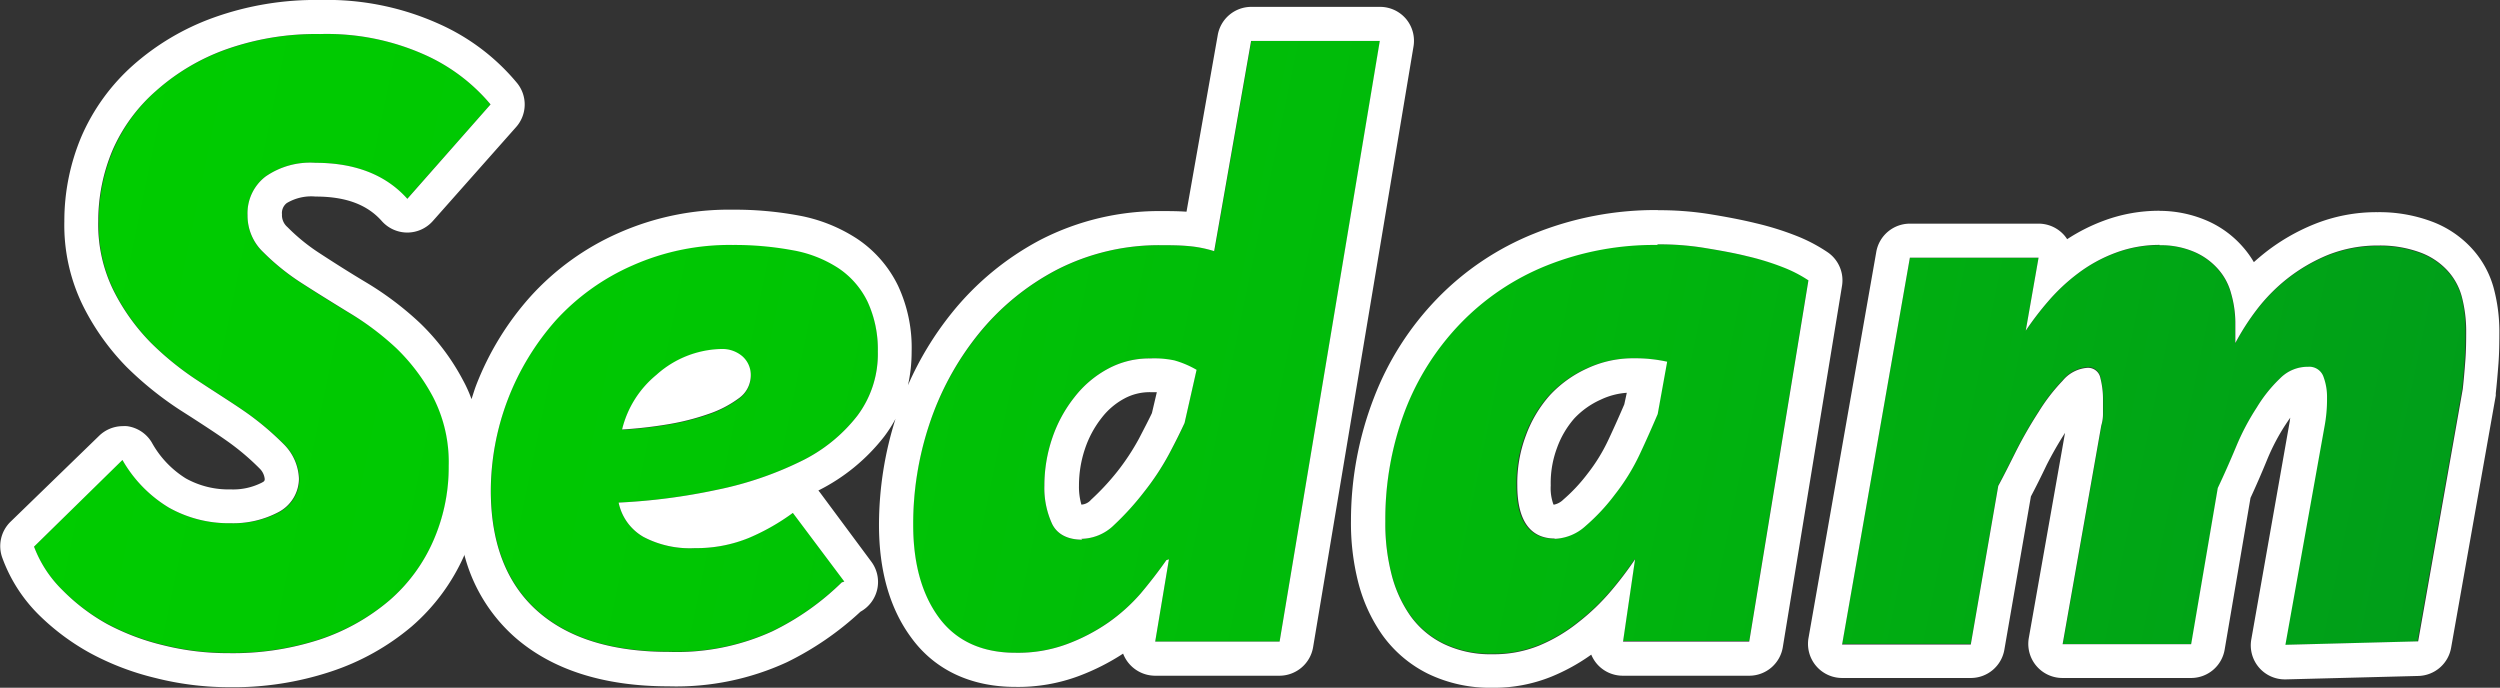 <svg xmlns="http://www.w3.org/2000/svg" xmlns:xlink="http://www.w3.org/1999/xlink" viewBox="0 0 320.14 88.07"><rect x="0" y="0" width="320.14" height="88.07" fill="#333333" stroke="none"/><defs><style>.cls-1{fill:url(#Безымянный_градиент_42);}.cls-2{fill:url(#Безымянный_градиент_42-2);}.cls-3{fill:url(#Безымянный_градиент_42-3);}.cls-4{fill:#fff;}.cls-5{fill:url(#Безымянный_градиент_42-4);}.cls-6{fill:url(#Безымянный_градиент_42-5);}</style><linearGradient id="Безымянный_градиент_42" x1="-5.16" y1="35.57" x2="335.76" y2="106.33" gradientUnits="userSpaceOnUse"><stop offset="0.04" stop-color="#0c0"/><stop offset="0.28" stop-color="#00c603"/><stop offset="0.61" stop-color="#00b50d"/><stop offset="0.95" stop-color="#009b1b"/></linearGradient><linearGradient id="Безымянный_градиент_42-2" x1="-5.57" y1="37.55" x2="335.35" y2="108.31" xlink:href="#Безымянный_градиент_42"/><linearGradient id="Безымянный_градиент_42-3" x1="-0.41" y1="12.67" x2="340.51" y2="83.43" xlink:href="#Безымянный_градиент_42"/><linearGradient id="Безымянный_градиент_42-4" x1="-0.93" y1="15.18" x2="339.99" y2="85.94" xlink:href="#Безымянный_градиент_42"/><linearGradient id="Безымянный_градиент_42-5" x1="1.98" y1="1.14" x2="342.91" y2="71.9" xlink:href="#Безымянный_градиент_42"/></defs><title>sedam text</title><g id="Слой_2" data-name="Слой 2"><g id="Слой_1-2" data-name="Слой 1"><path class="cls-1" d="M34,22.6a10.07,10.07,0,0,1,6.38-1.75c5.05,0,9,1.54,11.75,4.61L62.82,13.37A23.5,23.5,0,0,0,54.36,7,30.63,30.63,0,0,0,41,4.36a34.41,34.41,0,0,0-12.09,2A27.29,27.29,0,0,0,20,11.62a21.55,21.55,0,0,0-5.5,7.58,23.31,23.31,0,0,0-1.86,9.12,19.11,19.11,0,0,0,2,9,26.34,26.34,0,0,0,4.73,6.59,37.9,37.9,0,0,0,6.15,4.95c2.2,1.43,4.29,2.75,6.16,4.06a36.43,36.43,0,0,1,4.72,4,6.55,6.55,0,0,1,1.94,4.41,4.88,4.88,0,0,1-2.6,4.27A12.39,12.39,0,0,1,29.53,67a15.61,15.61,0,0,1-7.91-2,16.83,16.83,0,0,1-5.94-6.15L4.36,70A15.36,15.36,0,0,0,8,75.57a25.27,25.27,0,0,0,5.71,4.29A30.07,30.07,0,0,0,21,82.6a34,34,0,0,0,8.35,1A35.79,35.79,0,0,0,41,81.84a26.82,26.82,0,0,0,8.9-5,21.38,21.38,0,0,0,5.6-7.58,23.43,23.43,0,0,0,2-9.67,18.18,18.18,0,0,0-2-8.79,24.93,24.93,0,0,0-4.72-6.27A36,36,0,0,0,44.58,40c-2.2-1.32-4.28-2.64-6.15-3.85a29.18,29.18,0,0,1-4.73-3.84,6.43,6.43,0,0,1-2-4.73A6,6,0,0,1,34,22.6Z"/><path class="cls-2" d="M107.35,34.25a15.69,15.69,0,0,0-5.93-2.3,40.6,40.6,0,0,0-7.58-.66A30.55,30.55,0,0,0,81,33.92a29,29,0,0,0-9.78,7,33.09,33.09,0,0,0-8.35,21.86c0,6.71,2,11.87,5.93,15.39s9.56,5.27,16.93,5.27a29.44,29.44,0,0,0,13.18-2.63,33.69,33.69,0,0,0,8.9-6.27l.33-.11-6.59-8.79a27.79,27.79,0,0,1-5.6,3.19A17.69,17.69,0,0,1,89,70.19a12.74,12.74,0,0,1-6.59-1.43,6.6,6.6,0,0,1-3.19-4.4,77.81,77.81,0,0,0,12.64-1.65,44.42,44.42,0,0,0,10.66-3.62,20.44,20.44,0,0,0,7.25-5.83A13.17,13.17,0,0,0,112.41,45a14.48,14.48,0,0,0-1.32-6.48A10.84,10.84,0,0,0,107.35,34.25ZM94.61,51.07a14.27,14.27,0,0,1-3.85,2,30.93,30.93,0,0,1-5.27,1.32,55.66,55.66,0,0,1-5.83.66,13,13,0,0,1,4.4-7,12.82,12.82,0,0,1,8.35-3.3,3.94,3.94,0,0,1,2.64,1,3.18,3.18,0,0,1,1.09,2.53A3.6,3.6,0,0,1,94.61,51.07Z"/><path class="cls-3" d="M155.51,32.16a15.19,15.19,0,0,0-3.3-.65c-1.2-.11-2.3-.11-3.29-.11a28.66,28.66,0,0,0-13.63,3.18,31.88,31.88,0,0,0-10,8.24A36.77,36.77,0,0,0,119,54.36a40.35,40.35,0,0,0-2.09,12.86q0,7.41,3.3,11.87c2.19,3,5.49,4.5,9.78,4.5a18.06,18.06,0,0,0,6.59-1.1,23.57,23.57,0,0,0,5.27-2.74A22.59,22.59,0,0,0,146.06,76q1.81-2.15,3.3-4.28l.33-.11-1.76,10.54h15.93L176.72,5.24H160.24Zm-3.85,22.09c-.44,1-1.09,2.31-2,4A32.76,32.76,0,0,1,146.5,63a35.4,35.4,0,0,1-3.85,4.18A6.1,6.1,0,0,1,138.48,69l.11.11c-1.87,0-3.19-.66-3.85-2a11,11,0,0,1-1-4.94,18.85,18.85,0,0,1,1-6.05,17.29,17.29,0,0,1,2.86-5.27,13.58,13.58,0,0,1,4.28-3.63,11.17,11.17,0,0,1,5.39-1.32,12.58,12.58,0,0,1,3.08.33,12.45,12.45,0,0,1,2.85,1.21Z"/><path class="cls-4" d="M92.41,44.69A12.82,12.82,0,0,0,84.06,48a13,13,0,0,0-4.4,7,55.66,55.66,0,0,0,5.83-.66A30.93,30.93,0,0,0,90.76,53a14,14,0,0,0,3.85-2,3.6,3.6,0,0,0,1.53-2.86,3.18,3.18,0,0,0-1.09-2.53A3.94,3.94,0,0,0,92.41,44.69Z"/><path class="cls-4" d="M180.05,2.42A4.36,4.36,0,0,0,176.72.88H160.24a4.36,4.36,0,0,0-4.3,3.61l-4,22.62c-1.15-.08-2.19-.08-3.05-.08a33.3,33.3,0,0,0-15.67,3.69,36.27,36.27,0,0,0-11.35,9.37,40.9,40.9,0,0,0-5.6,9.24,19.43,19.43,0,0,0,.47-4.31A18.74,18.74,0,0,0,115,36.59a15.2,15.2,0,0,0-5.22-6,20.36,20.36,0,0,0-7.54-3,44.86,44.86,0,0,0-8.39-.74,34.88,34.88,0,0,0-14.67,3,33.34,33.34,0,0,0-11.23,8.1,37,37,0,0,0-7,11.45c-.21.56-.38,1.14-.57,1.71a17.09,17.09,0,0,0-1.11-2.46,28.77,28.77,0,0,0-5.56-7.35,40.38,40.38,0,0,0-6.9-5.18c-1.89-1.13-3.86-2.37-6-3.77a24.35,24.35,0,0,1-4-3.27,2,2,0,0,1-.7-1.64A1.6,1.6,0,0,1,36.73,26a6.13,6.13,0,0,1,3.68-.83c3.82,0,6.6,1,8.5,3.16a4.38,4.38,0,0,0,3.25,1.45h0a4.37,4.37,0,0,0,3.26-1.47L66.1,16.26a4.35,4.35,0,0,0,.16-5.57,27.49,27.49,0,0,0-10-7.61A34.86,34.86,0,0,0,41,0,38.67,38.67,0,0,0,27.34,2.26,31.72,31.72,0,0,0,17,8.39a26.09,26.09,0,0,0-6.58,9.11A27.77,27.77,0,0,0,8.24,28.32a23.36,23.36,0,0,0,2.47,11A30.87,30.87,0,0,0,16.22,47a43.38,43.38,0,0,0,6.86,5.52l1.41.9c1.65,1.07,3.21,2.08,4.61,3.07A31.36,31.36,0,0,1,33.25,60a2.19,2.19,0,0,1,.65,1.34c0,.28-.13.33-.36.46a8.11,8.11,0,0,1-4,.87,11.22,11.22,0,0,1-5.75-1.41,12.58,12.58,0,0,1-4.36-4.61,4.36,4.36,0,0,0-3.18-2.08,5.25,5.25,0,0,0-.56,0,4.37,4.37,0,0,0-3,1.24L1.31,66.85a4.36,4.36,0,0,0-1,4.62A19.78,19.78,0,0,0,4.9,78.66a29.72,29.72,0,0,0,6.7,5,34.48,34.48,0,0,0,8.3,3.16A38.44,38.44,0,0,0,29.31,88a39.71,39.71,0,0,0,13.06-2,31,31,0,0,0,10.34-5.77,25.8,25.8,0,0,0,6.74-9.11s0-.09,0-.13a21.18,21.18,0,0,0,6.38,10.52c4.77,4.23,11.43,6.38,19.83,6.38a33.8,33.8,0,0,0,15.13-3.1,38.94,38.94,0,0,0,9.4-6.46,4.35,4.35,0,0,0,1.37-6.43L105,63.06l-.2-.25a24.61,24.61,0,0,0,8.42-6.9,17.25,17.25,0,0,0,1.46-2.28,45.07,45.07,0,0,0-2.12,13.59c0,5.88,1.39,10.74,4.15,14.46,3,4.11,7.63,6.28,13.29,6.28a22.18,22.18,0,0,0,8.17-1.4,28.9,28.9,0,0,0,5.65-2.86,4.41,4.41,0,0,0,4.09,2.83h15.93a4.38,4.38,0,0,0,4.31-3.65L181,6A4.37,4.37,0,0,0,180.05,2.42ZM55.46,69.31a21.38,21.38,0,0,1-5.6,7.58,26.82,26.82,0,0,1-8.9,5,35.79,35.79,0,0,1-11.65,1.75,34,34,0,0,1-8.35-1,30.07,30.07,0,0,1-7.26-2.74A25.27,25.27,0,0,1,8,75.57,15.36,15.36,0,0,1,4.36,70l11.32-11.1A16.83,16.83,0,0,0,21.62,65a15.61,15.61,0,0,0,7.91,2,12.39,12.39,0,0,0,6.15-1.43,4.88,4.88,0,0,0,2.6-4.27,6.55,6.55,0,0,0-1.94-4.41,36.43,36.43,0,0,0-4.72-4c-1.87-1.31-4-2.63-6.16-4.06a37.9,37.9,0,0,1-6.15-4.95,26.34,26.34,0,0,1-4.73-6.59,19.11,19.11,0,0,1-2-9,23.31,23.31,0,0,1,1.86-9.12A21.55,21.55,0,0,1,20,11.62a27.29,27.29,0,0,1,8.9-5.28A34.41,34.41,0,0,1,41,4.36,30.63,30.63,0,0,1,54.36,7a23.5,23.5,0,0,1,8.46,6.37L52.16,25.46c-2.74-3.08-6.7-4.61-11.75-4.61A10,10,0,0,0,34,22.61a5.92,5.92,0,0,0-2.3,4.94,6.43,6.43,0,0,0,2,4.73,29.18,29.18,0,0,0,4.73,3.84c1.87,1.21,4,2.53,6.15,3.85a36,36,0,0,1,6.16,4.61,24.93,24.93,0,0,1,4.72,6.27,18.18,18.18,0,0,1,2,8.79A23.43,23.43,0,0,1,55.46,69.31Zm54.31-16.05a20.44,20.44,0,0,1-7.25,5.83,44.42,44.42,0,0,1-10.66,3.62,77.81,77.81,0,0,1-12.64,1.65,6.6,6.6,0,0,0,3.19,4.4A12.74,12.74,0,0,0,89,70.19a17.69,17.69,0,0,0,6.93-1.32,27.79,27.79,0,0,0,5.6-3.19l6.59,8.79-.33.11a33.69,33.69,0,0,1-8.9,6.27,29.44,29.44,0,0,1-13.18,2.63c-7.37,0-13-1.76-16.93-5.27s-5.93-8.68-5.93-15.39A33.09,33.09,0,0,1,71.2,41a29,29,0,0,1,9.78-7,30.55,30.55,0,0,1,12.86-2.63,40.6,40.6,0,0,1,7.58.66,15.69,15.69,0,0,1,5.93,2.3,10.84,10.84,0,0,1,3.74,4.29A14.48,14.48,0,0,1,112.41,45,13.17,13.17,0,0,1,109.77,53.26Zm54.09,28.9H147.93l1.76-10.54-.33.11q-1.49,2.13-3.3,4.28a22.86,22.86,0,0,1-4.17,3.74,23.87,23.87,0,0,1-5.28,2.74,18.06,18.06,0,0,1-6.59,1.1c-4.29,0-7.59-1.53-9.78-4.5s-3.3-6.93-3.3-11.87A40.35,40.35,0,0,1,119,54.36a36.77,36.77,0,0,1,6.26-11.54,31.88,31.88,0,0,1,10-8.24,28.66,28.66,0,0,1,13.63-3.18c1,0,2.09,0,3.29.11a15.19,15.19,0,0,1,3.3.65l4.73-26.92h16.48Z"/><path class="cls-4" d="M147.27,45.9a11.1,11.1,0,0,0-5.38,1.32,13.5,13.5,0,0,0-4.29,3.63,17.29,17.29,0,0,0-2.86,5.27,18.85,18.85,0,0,0-1,6.05,11,11,0,0,0,1,4.94c.66,1.32,2,2,3.85,2l-.11-.11a6.1,6.1,0,0,0,4.17-1.76A35.4,35.4,0,0,0,146.5,63a32.76,32.76,0,0,0,3.19-4.83c.88-1.65,1.54-3,2-4l1.54-6.81a12.27,12.27,0,0,0-2.85-1.21A12.58,12.58,0,0,0,147.27,45.9Zm.24,7c-.4.85-1,2-1.67,3.29a29.46,29.46,0,0,1-2.77,4.2A31.27,31.27,0,0,1,139.71,64a1.75,1.75,0,0,1-1.23.62h0a8.21,8.21,0,0,1-.31-2.45,14.64,14.64,0,0,1,.76-4.67,13.08,13.08,0,0,1,2.15-4,9.1,9.1,0,0,1,2.91-2.47,6.81,6.81,0,0,1,3.33-.81c.29,0,.56,0,.82,0Z"/><path class="cls-5" d="M223.78,32.82c-1.76-.44-3.63-.76-5.61-1.09a35.8,35.8,0,0,0-5.93-.44,37,37,0,0,0-14.18,2.63,31.79,31.79,0,0,0-11,7.37,33.21,33.21,0,0,0-7.14,11.2,39.21,39.21,0,0,0-2.53,14.18,26,26,0,0,0,.77,6.7,16.12,16.12,0,0,0,2.42,5.39,11.38,11.38,0,0,0,4.29,3.62,13.8,13.8,0,0,0,6.26,1.32,15.32,15.32,0,0,0,5.93-1.1,20.74,20.74,0,0,0,5.06-3,28.07,28.07,0,0,0,4.17-4,45.42,45.42,0,0,0,3.08-4.06l-1.54,10.54H224l7.58-46.26a16.89,16.89,0,0,0-3.19-1.65A32.91,32.91,0,0,0,223.78,32.82ZM212.24,53c-.66,1.54-1.43,3.3-2.31,5.17a26.78,26.78,0,0,1-3.19,5.16,25.4,25.4,0,0,1-3.73,4,6.2,6.2,0,0,1-4,1.65c-3.19,0-4.83-2.31-4.83-6.81a17.29,17.29,0,0,1,1.1-6.38,16,16,0,0,1,3.07-5.16,14.9,14.9,0,0,1,4.73-3.41,13.87,13.87,0,0,1,6-1.32,19,19,0,0,1,4.29.44Z"/><path class="cls-4" d="M212.24,31.29a35.8,35.8,0,0,1,5.93.44c2,.33,3.85.65,5.61,1.09a32.91,32.91,0,0,1,4.61,1.43,16.89,16.89,0,0,1,3.19,1.65L224,82.16H207.84l1.54-10.54a45.42,45.42,0,0,1-3.08,4.06,28.07,28.07,0,0,1-4.17,4,20.74,20.74,0,0,1-5.06,3,15.32,15.32,0,0,1-5.93,1.1,13.8,13.8,0,0,1-6.26-1.32,11.38,11.38,0,0,1-4.29-3.62,16.12,16.12,0,0,1-2.42-5.39,26,26,0,0,1-.77-6.7,39.21,39.21,0,0,1,2.53-14.18,33.21,33.21,0,0,1,7.14-11.2,31.79,31.79,0,0,1,11-7.37,37,37,0,0,1,14.18-2.63M199.05,69a6.2,6.2,0,0,0,4-1.65,25.4,25.4,0,0,0,3.73-4,26.78,26.78,0,0,0,3.19-5.16c.88-1.87,1.65-3.63,2.31-5.17l1.21-6.7a19,19,0,0,0-4.29-.44,13.87,13.87,0,0,0-6,1.32,14.9,14.9,0,0,0-4.73,3.41,16,16,0,0,0-3.07,5.16,17.29,17.29,0,0,0-1.1,6.38c0,4.5,1.64,6.81,4.83,6.81m13.19-42.06a41.43,41.43,0,0,0-15.83,3,35.84,35.84,0,0,0-12.47,8.36,37.54,37.54,0,0,0-8.08,12.68A43.63,43.63,0,0,0,173,66.67a30.7,30.7,0,0,0,.91,7.82,20.52,20.52,0,0,0,3.09,6.8,15.82,15.82,0,0,0,5.89,5,18.2,18.2,0,0,0,8.21,1.78,19.55,19.55,0,0,0,7.59-1.43,25,25,0,0,0,5.08-2.81,4.43,4.43,0,0,0,.73,1.19,4.37,4.37,0,0,0,3.3,1.51H224a4.36,4.36,0,0,0,4.3-3.66l7.58-46.26a4.36,4.36,0,0,0-1.77-4.26,20.53,20.53,0,0,0-4-2.12,37.39,37.39,0,0,0-5.24-1.64c-2-.49-4-.85-5.94-1.17a40.92,40.92,0,0,0-6.65-.5ZM198.93,64.61a6.1,6.1,0,0,1-.35-2.44,12.85,12.85,0,0,1,.8-4.8,11.82,11.82,0,0,1,2.22-3.79A10.54,10.54,0,0,1,205,51.17a9.22,9.22,0,0,1,3.32-.87L208,51.78c-.54,1.26-1.24,2.85-2.05,4.57a22.43,22.43,0,0,1-2.67,4.33,21.46,21.46,0,0,1-3.09,3.3,2.38,2.38,0,0,1-1.17.64Z"/><path class="cls-6" d="M315.23,38.1a8,8,0,0,0-1.87-3.41,8.94,8.94,0,0,0-3.52-2.31,14.84,14.84,0,0,0-5.27-.87,17.21,17.21,0,0,0-6.48,1.2,21.81,21.81,0,0,0-5.17,3,22.41,22.41,0,0,0-3.95,4,31.1,31.1,0,0,0-2.75,4.28V41.18a13.83,13.83,0,0,0-.55-3.63A7.58,7.58,0,0,0,284,34.47a8.58,8.58,0,0,0-3-2.19,10.89,10.89,0,0,0-4.5-.88,16.07,16.07,0,0,0-5.61,1A18.82,18.82,0,0,0,266.11,35a24.22,24.22,0,0,0-3.85,3.63,38.74,38.74,0,0,0-2.85,3.73L261.05,33H244.57l-8.68,49.45h16.48l3.52-20.32c.66-1.21,1.43-2.75,2.31-4.51a55.38,55.38,0,0,1,2.85-4.95,23.84,23.84,0,0,1,3.08-4,4.54,4.54,0,0,1,3.08-1.65A1.6,1.6,0,0,1,269,48.43a10.85,10.85,0,0,1,.33,2.64v1.86a5.1,5.1,0,0,1-.22,1.54l-4.95,28h16.48l3.41-20q1.16-2.46,2.31-5.27a30.75,30.75,0,0,1,2.64-5A17.7,17.7,0,0,1,292,48.43,4.93,4.93,0,0,1,295.45,47a1.92,1.92,0,0,1,2,1.32,7.39,7.39,0,0,1,.44,2.64,18.88,18.88,0,0,1-.33,3.73l-5,27.91,17-.44,5.71-32.3q.17-1.48.33-3.63c.11-1.43.11-2.75.11-4A17.39,17.39,0,0,0,315.23,38.1Z"/><path class="cls-4" d="M276.55,31.4a10.89,10.89,0,0,1,4.5.88,8.58,8.58,0,0,1,3,2.19,7.58,7.58,0,0,1,1.65,3.08,13.83,13.83,0,0,1,.55,3.63v2.74A31.1,31.1,0,0,1,289,39.64a22.41,22.41,0,0,1,3.95-4,21.81,21.81,0,0,1,5.17-3,17.21,17.21,0,0,1,6.48-1.2,14.84,14.84,0,0,1,5.27.87,8.94,8.94,0,0,1,3.52,2.31,8,8,0,0,1,1.87,3.41,17.39,17.39,0,0,1,.55,4.17c0,1.21,0,2.53-.11,4s-.22,2.64-.33,3.63l-5.71,32.3-17,.44,5-27.91a18.88,18.88,0,0,0,.33-3.73,7.39,7.39,0,0,0-.44-2.64,1.92,1.92,0,0,0-2-1.32A4.93,4.93,0,0,0,292,48.43,18,18,0,0,0,289,52.17a30.75,30.75,0,0,0-2.64,5Q285.18,60,284,62.49l-3.41,20H264.13l4.95-28a5.1,5.1,0,0,0,.22-1.54V51.07a10.85,10.85,0,0,0-.33-2.64,1.6,1.6,0,0,0-1.76-1.32,4.54,4.54,0,0,0-3.08,1.65,23.84,23.84,0,0,0-3.08,4,55.38,55.38,0,0,0-2.85,4.95c-.88,1.76-1.65,3.3-2.31,4.51l-3.52,20.32H235.89L244.57,33h16.48l-1.64,9.34a38.74,38.74,0,0,1,2.85-3.73A24.22,24.22,0,0,1,266.11,35a18.82,18.82,0,0,1,4.83-2.64,16.07,16.07,0,0,1,5.61-1m0-4.37a20.25,20.25,0,0,0-7.14,1.27,23.51,23.51,0,0,0-4.7,2.37,4.25,4.25,0,0,0-.31-.43,4.37,4.37,0,0,0-3.35-1.56H244.57a4.37,4.37,0,0,0-4.3,3.61l-8.68,49.45a4.37,4.37,0,0,0,4.3,5.12h16.48a4.36,4.36,0,0,0,4.3-3.62l3.4-19.63c.62-1.17,1.31-2.55,2-4a46.63,46.63,0,0,1,2.37-4.14l-4.64,26.27a4.37,4.37,0,0,0,4.3,5.12h16.48a4.36,4.36,0,0,0,4.3-3.63l3.31-19.43c.71-1.53,1.43-3.18,2.14-4.92a27,27,0,0,1,2.28-4.36c.23-.35.45-.68.68-1l-.06.3s0,.07,0,.1L288.3,81.84A4.36,4.36,0,0,0,292.59,87h.11l17-.44a4.37,4.37,0,0,0,4.18-3.61l5.72-32.3c0-.1,0-.19,0-.29.11-1,.23-2.31.34-3.76s.12-3,.12-4.3a21.65,21.65,0,0,0-.68-5.23,12.26,12.26,0,0,0-2.84-5.25,13.2,13.2,0,0,0-5.21-3.48,19.16,19.16,0,0,0-6.84-1.17,21.3,21.3,0,0,0-8.14,1.54,25.89,25.89,0,0,0-6.2,3.57q-.8.63-1.53,1.29a12.38,12.38,0,0,0-1.4-1.94,12.93,12.93,0,0,0-4.44-3.3A15.39,15.39,0,0,0,276.55,27Z"/></g></g></svg>